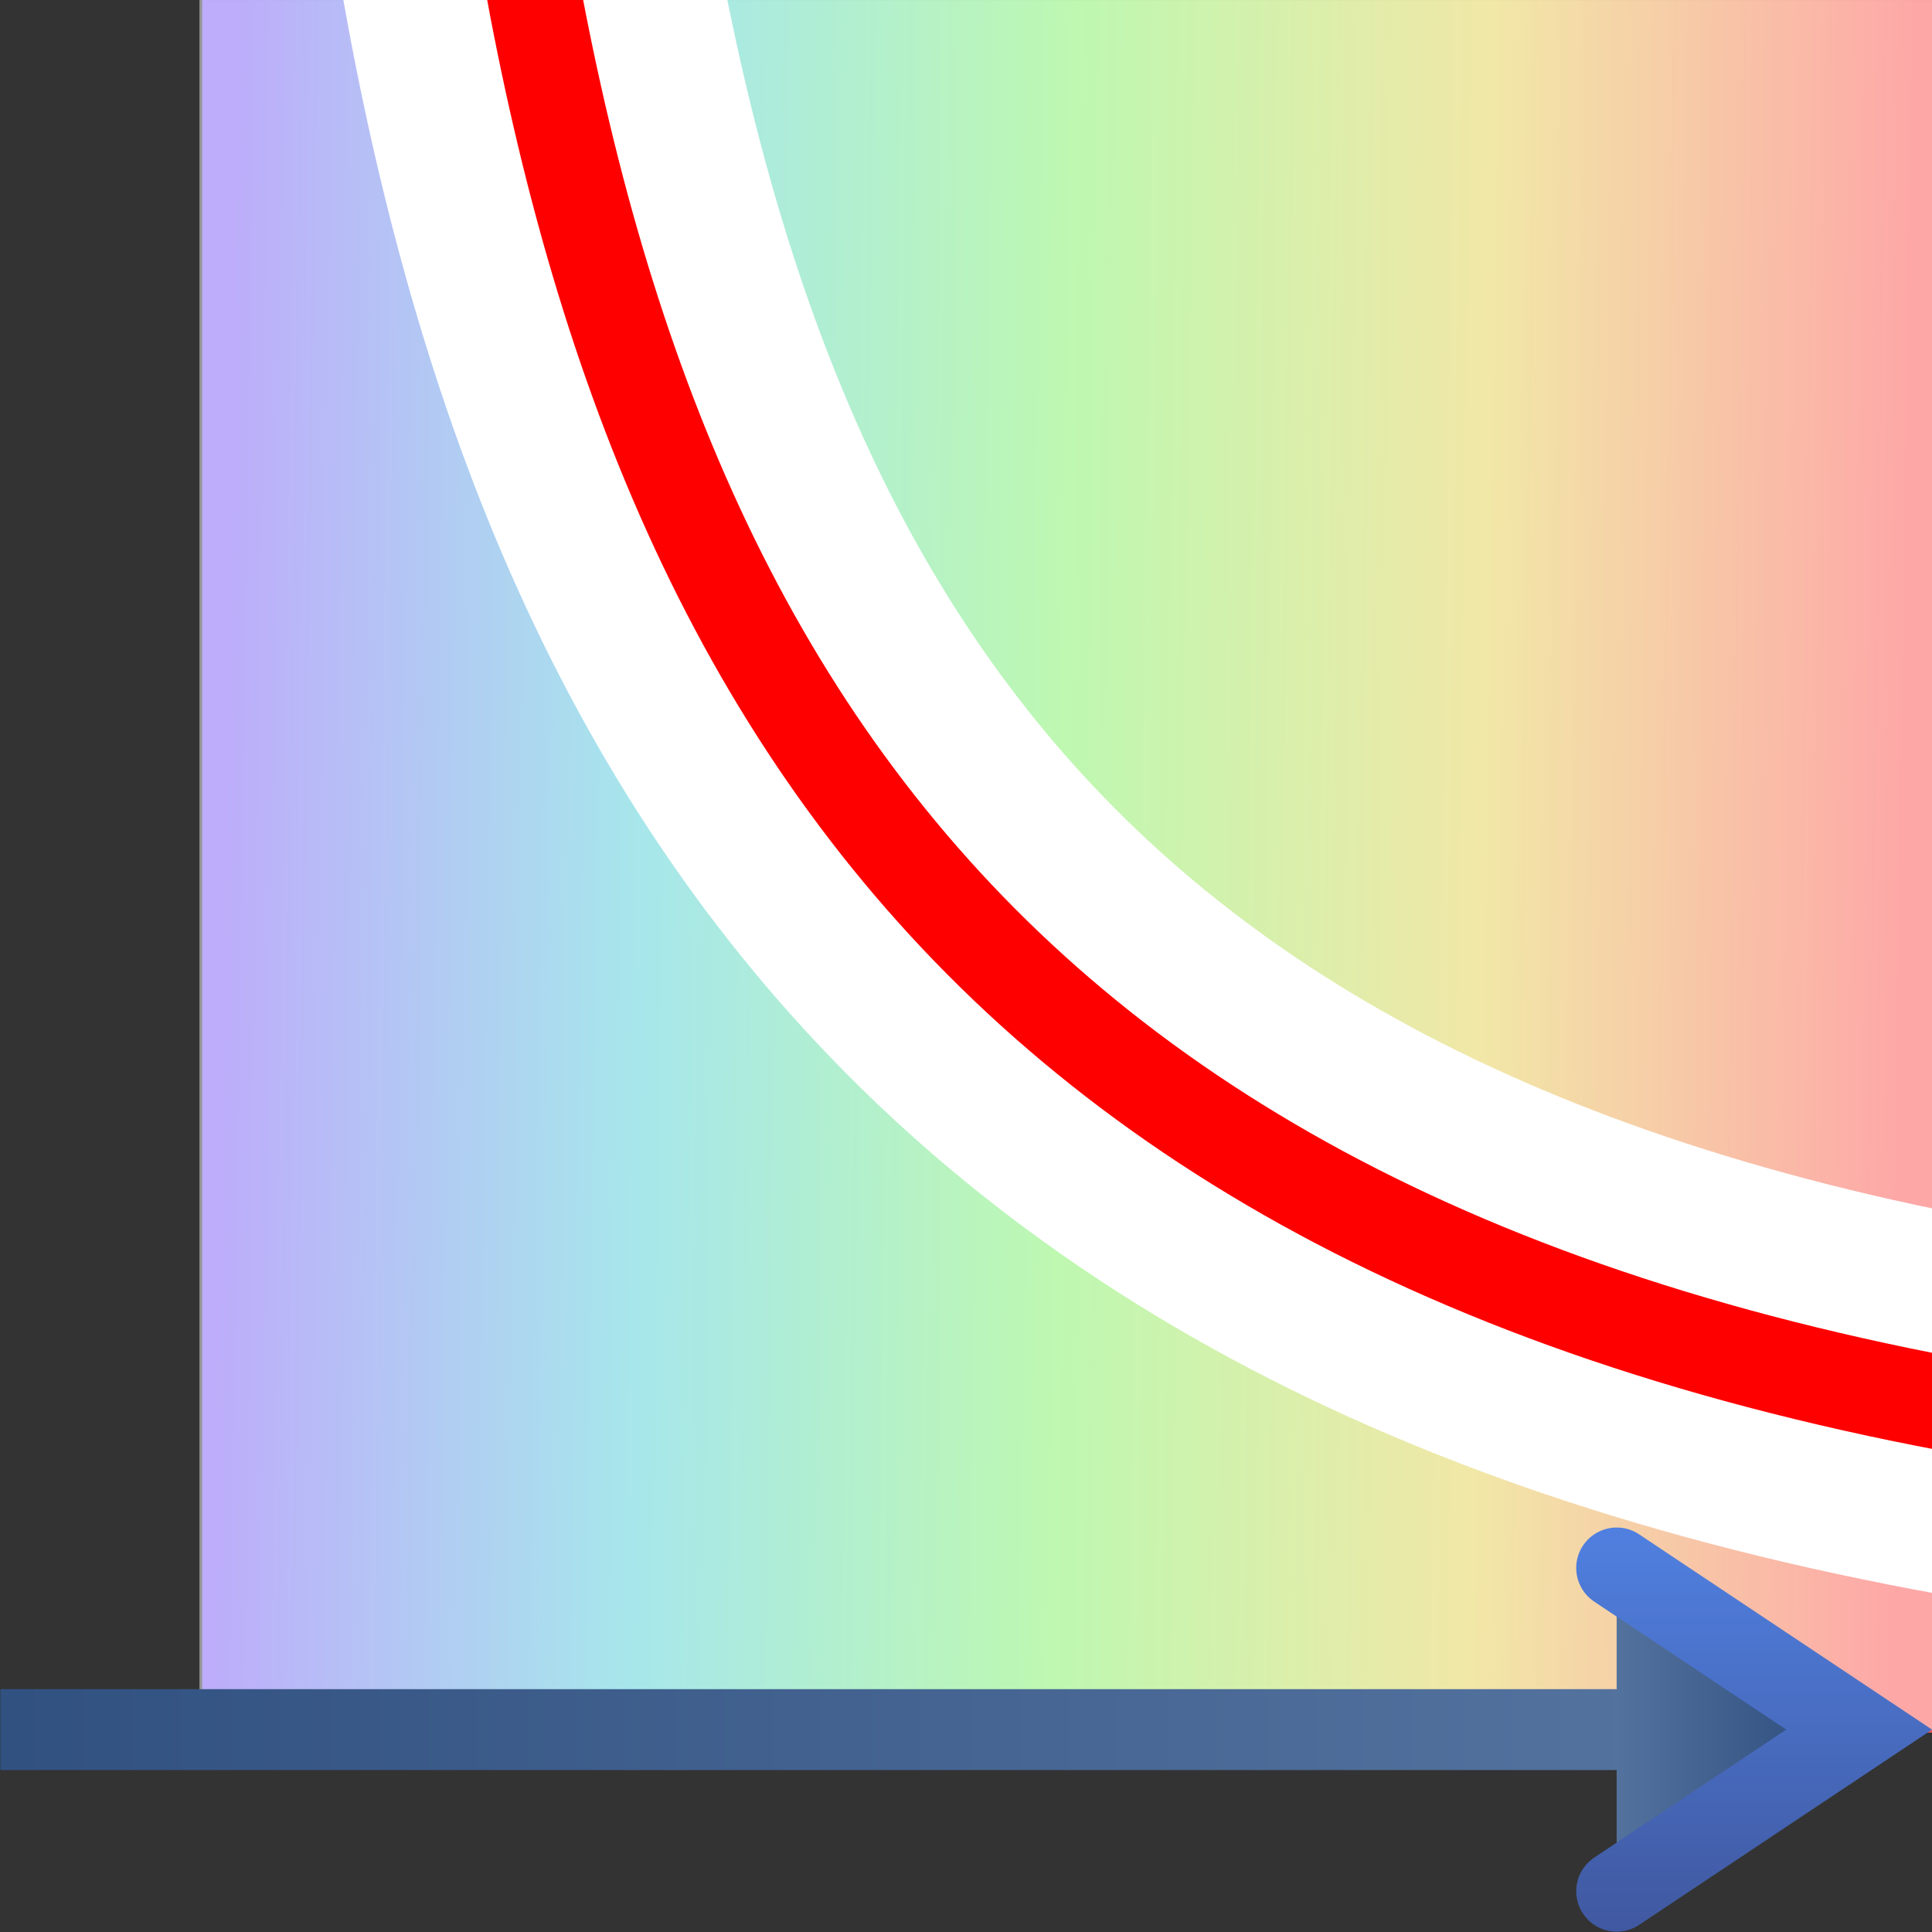 <svg xmlns:rdf="http://www.w3.org/1999/02/22-rdf-syntax-ns#" xmlns="http://www.w3.org/2000/svg" version="1.1" xmlns:cc="http://creativecommons.org/ns#" xmlns:xlink="http://www.w3.org/1999/xlink" viewBox="0 0 512 512" xmlns:dc="http://purl.org/dc/elements/1.1/">
<rect x="0" y="0" width="512" height="512" fill="#333333" stroke="none"/>
<defs>
<linearGradient id="e" y2="492.04" gradientUnits="userSpaceOnUse" x2="264.75" gradientTransform="matrix(.982 0 0 .944 -1024.3 -524.25)" y1="21.741" x1="257.57">
<stop stop-color="#fc5653" offset="0"/>
<stop stop-color="#e4d153" offset=".25"/>
<stop stop-color="#80f167" offset=".5"/>
<stop stop-color="#53d0d8" offset=".75"/>
<stop stop-color="#7e60f6" offset="1"/>
</linearGradient>
<linearGradient id="c" y2="22.5" xlink:href="#d" gradientUnits="userSpaceOnUse" x2="24.5" gradientTransform="translate(0,-1)" y1="22.5" x1="-.5"/>
<linearGradient id="d">
<stop stop-color="#305080" offset="0"/>
<stop stop-color="#5b79a4" offset="1"/>
</linearGradient>
<linearGradient id="a" y2="21.5" xlink:href="#d" gradientUnits="userSpaceOnUse" x2="19.5" y1="21.5" x1="22.41"/>
<linearGradient id="b" y2="24" xlink:href="#f" gradientUnits="userSpaceOnUse" x2="20" y1="19" x1="20"/>
<linearGradient id="f">
<stop stop-color="#5080e0" offset="0"/>
<stop stop-color="#4058a0" offset="1"/>
</linearGradient>
</defs>
<g transform="translate(0 -540.36)">
<rect transform="matrix(0,-1,-1,0,0,0)" ry="0" height="458.43" width="459.14" y="-512" x="-999.51" fill="url(#e)"/>
<rect fill-opacity=".487" ry="0" height="458.43" width="459.14" y="540.36" x="52.857" fill="#fff"/>
<path d="m135.25 500.78c32.068 221.94 129.66 382.27 436.53 420.25" stroke="#fff" stroke-linecap="round" stroke-width="100" fill="none"/>
<path d="m135.25 500.78c32.068 221.94 129.66 382.27 436.53 420.25" stroke="#f00" stroke-linecap="round" stroke-width="25" fill="none"/>
<g stroke-width="1.001px" transform="matrix(21.417 0 0 21.417 .093 538.26)">
<path d="m0 21.5h23" stroke="url(#c)" fill="none"/>
<path d="m20 19.5 3 2-3 2" fill-rule="evenodd" stroke="url(#b)" stroke-linecap="round" fill="url(#a)"/>
</g>
<g stroke-width="1.001px" transform="matrix(0 -21.417 21.417 0 -406.83 1052.3)">
<path d="m0 21.5h23" stroke="url(#c)" fill="none"/>
<path d="m20 19.5 3 2-3 2" fill-rule="evenodd" stroke="url(#b)" stroke-linecap="round" fill="url(#a)"/>
</g>
</g>
</svg>
